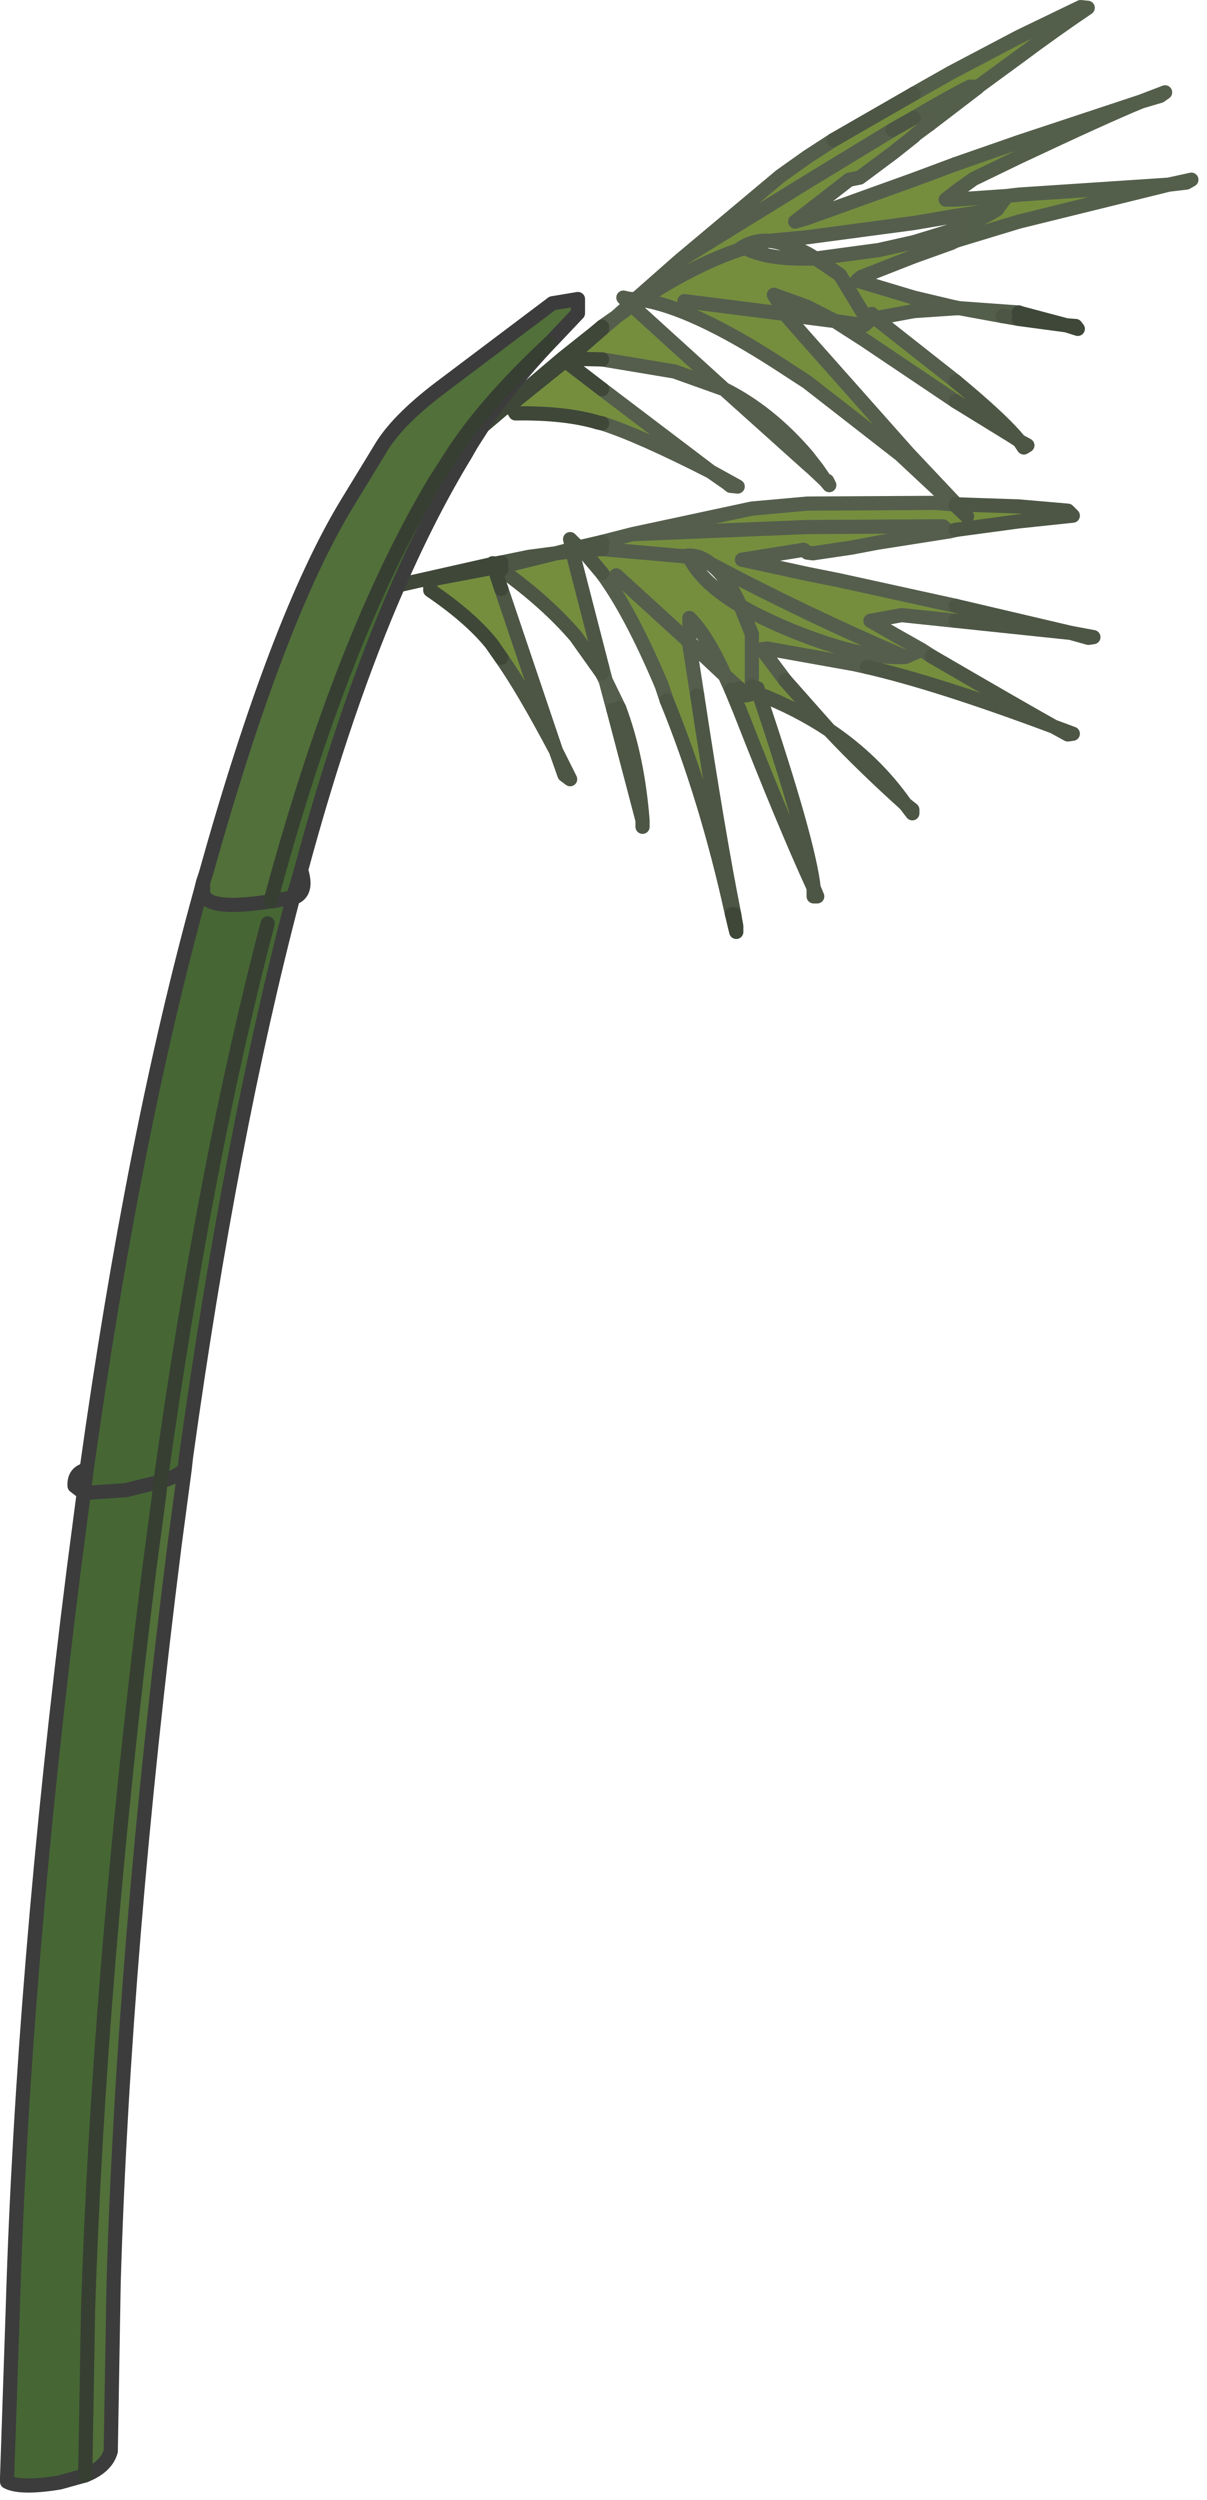 <?xml version="1.0" encoding="utf-8"?>
<svg version="1.1" id="Layer_1"
xmlns="http://www.w3.org/2000/svg"
xmlns:xlink="http://www.w3.org/1999/xlink"
xmlns:author="http://www.sothink.com"
width="85px" height="176px"
xml:space="preserve">
<g id="438" transform="matrix(1, 0, 0, 1, 40.15, 174.95)">
<path style="fill:#758E3E;fill-opacity:1" d="M11.6,-109.75L11.4 -110.6Q9.6 -118.8 6.8 -125.65L6.45 -126.7Q4.25 -131.9 2.25 -134.6L0.9 -136.2L0.7 -136.35L0.75 -136.45L2.25 -136.8L4.4 -137.35L12.8 -139.15L16.7 -139.5L25.7 -139.55L27 -139.45L23.25 -142.95L16.7 -148.05L14.7 -149.35Q8.6 -153.3 5 -153.85L4.75 -153.9L4.75 -154L7.7 -156.6L14.8 -162.55L16.7 -163.9L18.55 -165.1L24.2 -168.35L26.85 -169.85L31.6 -172.35L35.95 -174.45L36.45 -174.4Q34.15 -172.85 31.6 -170.95L28.8 -168.9L28.7 -168.8L28.65 -168.85L25.25 -166.2L24.55 -165.65L24.35 -165.5L24.2 -165.35L22.75 -164.2L20.4 -162.45L19.65 -162.3L15.85 -159.35L16.7 -159.6L24.2 -162.3L27.15 -163.4L31.6 -164.95L40.2 -167.8Q37.65 -166.75 31.6 -163.9L28.4 -162.35L27.15 -161.45L26.45 -160.9L27.15 -160.9L30.75 -161.15L31.6 -161.25L42.15 -161.95L31.6 -159.35L27.15 -158L26.85 -157.85L24.2 -156.9L20.5 -155.45L20.2 -155.2L24.2 -154L27.15 -153.3L27.45 -153.25L27.15 -153.25L24.2 -153.05L21.5 -152.55L27.15 -148.1Q30.05 -145.7 31.3 -144.3L31.6 -143.95L31.05 -144.3L27.15 -146.7L20.75 -151L18.65 -152.35L16.7 -153.35L14.35 -154.2L15.15 -152.85L15.25 -152.7L16.7 -151.05L23.8 -143.05L27.1 -139.55L27 -139.45L27.15 -139.35L27.95 -138.6L27.75 -138.9L27.15 -139.45L31.6 -139.3L35.05 -139L35.4 -138.65L31.6 -138.25L27.15 -137.65L26.75 -137.55L26.6 -137.6L21.65 -136.75L19.8 -136.4L17.1 -136L16.7 -136.05L16.45 -136.25L12.1 -135.55L16.7 -134.55L18.95 -134.1L27.15 -132.3L35.25 -130.4L27.15 -131.25L23.35 -131.65L21.15 -131.25Q23.05 -130.15 24.75 -129.2L25.45 -128.75Q31.9 -125 34.05 -123.8Q25.9 -126.85 20.9 -128L20 -128.2L13.85 -129.3L13.5 -129.25L15.15 -127.05L18.25 -123.55Q16 -125.05 13.3 -126.1Q16.8 -115.7 17.15 -112.45Q15.1 -116.9 11.95 -124.95L11.35 -126.4L10.9 -127.4Q9.65 -130.2 8.4 -131.45L8.4 -129.75L8.4 -129.55L8.95 -126Q10.45 -116.1 11.55 -110.6L11.7 -109.75L11.6 -109.75M2.25,-151.8L3.25 -152.65L4.35 -153.45L10.85 -147.55L7.35 -148.8L2.25 -149.65L-0.15 -149.7L2.25 -151.8M-0.35,-149.55L2.25 -147.55L9.9 -141.75Q4.9 -144.3 2.25 -145.15L2 -145.2Q-0.3 -145.9 -3.85 -145.85L-4.2 -146.45L-0.35 -149.55M12.3,-157.5Q13.85 -156.7 16.7 -156.75L17.3 -156.75L21.75 -157.35L24.2 -157.9L27.15 -158.8Q28.85 -159.45 30.05 -160.2L27.15 -159.75L24.2 -159.25L16.7 -158.25L14.05 -158L13.95 -158Q12.75 -158.05 11.85 -157.35L12.3 -157.5M21.25,-152.85L21.4 -152.55L21.5 -152.55L21.25 -152.85M0.15,-136.15L2.25 -128L2.5 -127.05L2.25 -127.55L0.4 -130.15Q-1.65 -132.55 -4.85 -134.85L-5.1 -135.05L-4.85 -135.05L-1 -136L0.15 -136.15M-5.35,-135L-4.85 -133.5L-1 -122.1Q-3.3 -126.45 -4.85 -128.65L-5.55 -129.65Q-7.05 -131.5 -9.85 -133.4L-9.85 -134.15L-5.35 -135M9.95,-135.2L10 -135.2L9.9 -135.25Q9 -136 7.95 -135.8L8.4 -135.7Q9.3 -133.9 12 -132.3Q11.05 -134.35 9.95 -135.2M13.2,-126.5L13.2 -126.15L13.3 -126.1L13.2 -126.5" />
<path style="fill:#52703A;fill-opacity:1" d="M-8.25,-143.05L-9.05 -141.8L-9.5 -141.1Q-16.1 -130.1 -21.1 -111.5Q-25.9 -110.75 -25.85 -112.25L-25.85 -112.85L-25.65 -113.45Q-20.65 -131.35 -15.75 -139.45L-13.4 -143.3Q-12.25 -145.3 -9.15 -147.65L-1.25 -153.6L0.55 -153.9L0.55 -152.9L-1.25 -151L-1.45 -150.8Q-5.9 -146.65 -8.25 -143.05M-33.95,-12.3Q-33.2 -35.85 -29.65 -64.4L-28.95 -69.65L-28.85 -70.55L-28.85 -70.65Q-27.7 -71 -27.15 -71.5L-27.85 -66.25Q-31.45 -37.75 -32.15 -14.2L-32.35 -2.4Q-32.65 -1.3 -34.15 -0.7L-33.95 -12.3" />
<path style="fill:#466734;fill-opacity:1" d="M-34.25,-69.85L-34.05 -71.5Q-30.75 -95.1 -26 -112.25L-25.85 -112.25Q-25.9 -110.75 -21.1 -111.5Q-16.1 -130.1 -9.5 -141.1L-9.05 -141.8L-8.25 -143.05Q-5.9 -146.65 -1.45 -150.8Q-4.35 -147.7 -6.15 -145L-6.15 -144.95L-6.95 -143.7L-7.35 -143Q-9.85 -138.9 -12.1 -133.75Q-15.85 -125.2 -18.95 -113.7L-19.5 -111.8Q-23.9 -95.05 -27.05 -72.4L-27.15 -71.5Q-27.7 -71 -28.85 -70.65L-28.85 -70.55L-28.95 -69.65L-29.65 -64.4Q-33.2 -35.85 -33.95 -12.3L-34.15 -0.7L-35.95 -0.2Q-38.7 0.25 -39.65 -0.25L-39.65 -0.55L-39.25 -12.4Q-38.55 -35.95 -34.95 -64.5L-34.25 -69.85" />
<path style="fill:none;stroke-width:1;stroke-linecap:round;stroke-linejoin:round;stroke-miterlimit:3;stroke:#545F4B;stroke-opacity:1" d="M31.6,-161.25L42.15 -161.95L43.4 -162.1L43.75 -162.3L42.15 -161.95L31.6 -159.35L27.15 -158M27.15,-153.3L27.45 -153.25L31.6 -152.95M30.45,-152.7L27.45 -153.25L27.15 -153.25M41.9,-168.45L40.2 -167.8L41.55 -168.2L41.9 -168.45M24.2,-168.35L26.85 -169.85L31.6 -172.35L35.95 -174.45L36.45 -174.4Q34.15 -172.85 31.6 -170.95L28.8 -168.9L28.7 -168.8L25.3 -166.2M27.15,-163.4L31.6 -164.95L40.2 -167.8Q37.65 -166.75 31.6 -163.9L28.4 -162.35L27.15 -161.45M27.15,-160.9L30.75 -161.15L31.6 -161.25M27.15,-159.75L30.05 -160.2L30.75 -161.15M27.15,-158.8Q28.85 -159.45 30.05 -160.2M24.2,-166.65Q26.75 -168.15 28.15 -168.85L28.65 -168.85L25.25 -166.2" />
<path style="fill:none;stroke-width:1;stroke-linecap:round;stroke-linejoin:round;stroke-miterlimit:3;stroke:#555E4D;stroke-opacity:1" d="M27.15,-158L26.85 -157.85L24.2 -156.9L20.5 -155.45L20.2 -155.2L24.2 -154L27.15 -153.3M27.15,-153.25L24.2 -153.05L21.5 -152.55L27.15 -148.1M25.3,-166.2L24.55 -165.65L24.35 -165.5L24.2 -165.35L22.75 -164.2L20.4 -162.45L19.65 -162.3L15.85 -159.35L16.7 -159.6L24.2 -162.3L27.15 -163.4M27.15,-161.45L26.45 -160.9L27.15 -160.9M4.75,-154L7.7 -156.6L14.8 -162.55L16.7 -163.9L18.55 -165.1M4.75,-153.9L4.65 -153.9L4.2 -153.5L4.35 -153.45L5 -153.85L4.75 -153.9M4.75,-154L4.65 -153.9L4.2 -153.9L3.75 -154L4.2 -153.5L3.25 -152.65L4.35 -153.45L10.85 -147.55Q14.05 -145.95 16.7 -142.85L17.4 -141.95L17.95 -141.15L18.1 -141.1L18.25 -140.8L17.95 -141.15L17.1 -141.95L16.7 -142.3L10.85 -147.55L7.35 -148.8L2.25 -149.65M2.25,-147.55L9.9 -141.75L11.35 -140.95L11.8 -140.7L11.3 -140.75L11.05 -140.95L9.9 -141.75Q4.9 -144.3 2.25 -145.15M2.25,-136.8L4.4 -137.35L12.8 -139.15L16.7 -139.5L25.7 -139.55L27 -139.45L23.25 -142.95L16.7 -148.05L14.7 -149.35Q8.6 -153.3 5 -153.85Q8.65 -156.25 11.85 -157.35Q12.75 -158.05 13.95 -158L14.05 -158L16.7 -158.25L24.2 -159.25L27.15 -159.75M2.25,-151.95L3.25 -152.65L2.25 -151.8M14.05,-158Q15.25 -157.85 16.7 -157.1L17.3 -156.75L21.75 -157.35L24.2 -157.9L27.15 -158.8M11.85,-157.35L12.3 -157.5Q13.85 -156.7 16.7 -156.75L17.3 -156.75L19 -155.6L21 -152.3L20.7 -152.05L18.65 -152.35L20.75 -151L27.15 -146.7M12.3,-157.5L13.95 -158M18.65,-152.35L16.7 -153.35L14.35 -154.2L15.15 -152.85L16.7 -152.6L18.65 -152.35M27.1,-139.55L23.8 -143.05L16.7 -151.05L15.25 -152.7L15.15 -152.85L8.05 -153.75M7.7,-156.6L16.7 -162.15L22.7 -165.8M25.25,-166.2L24.55 -165.65M21.5,-152.55L21.4 -152.55L21.25 -152.85L21.5 -152.55M27.15,-139.35L27 -139.45M27.1,-139.55L27.15 -139.45L27 -139.45M26.75,-137.55L27.15 -137.65M4.4,-137.35L16.7 -137.85L26.25 -137.9L26.6 -137.6L21.65 -136.75M26.75,-137.55L21.65 -136.75L19.8 -136.4L17.1 -136L16.7 -136.05L16.45 -136.25L12.1 -135.55L16.7 -134.55L18.95 -134.1L27.15 -132.3M27.15,-131.25L23.35 -131.65L21.15 -131.25Q23.05 -130.15 24.75 -129.2L25.45 -128.75M20.9,-128L20 -128.2L13.85 -129.3L13.5 -129.25L15.15 -127.05M11.35,-126.4L10.9 -127.4L8.4 -129.75L8.4 -129.55L8.95 -126M6.8,-125.65L6.45 -126.7Q4.25 -131.9 2.25 -134.6M2.25,-128L2.5 -127.05L3.45 -125.1M3.05,-125L2.5 -127.05L2.25 -127.55M24.75,-129.2L23.6 -128.7Q20.6 -128.55 15.75 -130.5Q13.55 -131.4 12 -132.3L12.8 -130.3L12.8 -126.65M11.9,-126.5L10.9 -127.4Q9.65 -130.2 8.4 -131.45L8.4 -129.75L3.25 -134.45M2.25,-136.3L7.95 -135.8Q9 -136 9.9 -135.25L10 -135.2Q16.7 -131.65 23.6 -128.7M7.95,-135.8L8.4 -135.7L9.9 -135.25L9.95 -135.2M8.4,-135.7Q9.3 -133.9 12 -132.3Q11.05 -134.35 9.95 -135.2" />
<path style="fill:none;stroke-width:1;stroke-linecap:round;stroke-linejoin:round;stroke-miterlimit:3;stroke:#4D5645;stroke-opacity:1" d="M31.6,-152.5L30.45 -152.7M27.15,-148.1Q30.05 -145.7 31.3 -144.3L31.6 -143.95L31.65 -143.9L32.2 -143.6L31.95 -143.45L31.65 -143.9M18.55,-165.1L24.2 -168.35M-4.85,-135.35L-2.9 -135.75L-1 -136L0.15 -136.3L0 -137L0.35 -136.65L0.65 -136.4L0.75 -136.45L2.25 -136.8M27.15,-146.7L31.05 -144.3L31.6 -143.95M22.7,-165.8L24.2 -166.65M27.15,-137.65L31.6 -138.25L35.4 -138.65L35.05 -139L31.6 -139.3L27.15 -139.45L27.75 -138.9L27.95 -138.6L27.15 -139.35M27.15,-132.3L35.25 -130.4L36.85 -130.1L36.5 -130.05L35.25 -130.4L27.15 -131.25M25.45,-128.75Q31.9 -125 34.05 -123.8L35.4 -123.3L35.05 -123.25L34.05 -123.8Q25.9 -126.85 20.9 -128M15.15,-127.05L18.25 -123.55Q21.45 -121.4 23.6 -118.35L24.1 -117.95L24.1 -117.7L23.6 -118.35Q20.65 -121 18.25 -123.55Q16 -125.05 13.3 -126.1Q16.8 -115.7 17.15 -112.45L17.4 -111.85L17.15 -111.85L17.15 -112.45Q15.1 -116.9 11.95 -124.95L11.35 -126.4M8.95,-126Q10.45 -116.1 11.55 -110.6M11.4,-110.6Q9.6 -118.8 6.8 -125.65M2.25,-134.6L0.9 -136.2L0.15 -136.15L2.25 -128M3.45,-125.1Q4.75 -121.65 5.1 -117.2L5.1 -117.1L5.1 -116.75L5.1 -117.2L3.05 -125M2.25,-127.55L0.4 -130.15Q-1.65 -132.55 -4.85 -134.85M-4.85,-133.5L-1 -122.1L0 -120.1L-0.4 -120.4L-1 -122.1Q-3.3 -126.45 -4.85 -128.65M-4.85,-135.05L-1 -136L0.15 -136.15L0.15 -136.3L0.65 -136.4L0.7 -136.35L0.9 -136.2L2.25 -136.3M12.8,-126.65L12.8 -126.1L12.4 -126L11.9 -126.5M13.3,-126.1L13.2 -126.15L13.2 -126.5L13.3 -126.1" />
<path style="fill:none;stroke-width:1;stroke-linecap:round;stroke-linejoin:round;stroke-miterlimit:3;stroke:#3E4738;stroke-opacity:1" d="M31.6,-152.95L31.75 -152.9L34.95 -152.05L35.6 -152L35.75 -151.8L34.95 -152.05L31.6 -152.5M2.25,-149.65L-0.15 -149.7L-0.35 -149.55L2.25 -147.55M2.25,-145.15L2 -145.2Q-0.3 -145.9 -3.85 -145.85L-4.2 -146.45L-0.35 -149.55L-0.55 -149.7L-6.15 -144.95M-12.1,-133.75L-5.45 -135.25L-5.45 -135.3L-5.45 -135.25L-4.85 -135.35M2.25,-151.8L-0.15 -149.7L-0.55 -149.7L1.65 -151.45L2.25 -151.95M11.55,-110.6L11.7 -109.75L11.7 -109.35L11.6 -109.75L11.4 -110.6M-4.85,-134.85L-5.1 -135.05L-5.35 -135L-4.85 -133.5M-4.85,-128.65L-5.55 -129.65Q-7.05 -131.5 -9.85 -133.4L-9.85 -134.15L-5.35 -135L-5.45 -135.25L-5.1 -135.05L-4.85 -135.05" />
<path style="fill:none;stroke-width:1;stroke-linecap:round;stroke-linejoin:round;stroke-miterlimit:3;stroke:#3C3C3C;stroke-opacity:1" d="M-1.45,-150.8Q-4.35 -147.7 -6.15 -145L-6.15 -144.95L-6.95 -143.7L-7.35 -143Q-9.85 -138.9 -12.1 -133.75M-1.45,-150.8L-1.25 -151L0.55 -152.9L0.55 -153.9L-1.25 -153.6L-9.15 -147.65Q-12.25 -145.3 -13.4 -143.3L-15.75 -139.45Q-20.65 -131.35 -25.65 -113.45L-25.85 -112.85L-25.85 -112.25Q-25.9 -110.75 -21.1 -111.5L-20.95 -111.5L-19.5 -111.8L-18.95 -113.7Q-15.85 -125.2 -12.1 -133.75M-25.85,-112.85L-26 -112.25Q-30.75 -95.1 -34.05 -71.5L-34.25 -69.85L-31.3 -70.05L-28.85 -70.65M-34.15,-0.7Q-32.65 -1.3 -32.35 -2.4L-32.15 -14.2Q-31.45 -37.75 -27.85 -66.25L-27.15 -71.5L-27.05 -72.4Q-23.9 -95.05 -19.5 -111.8L-19.25 -111.85Q-18.5 -112.3 -18.95 -113.7M-27.15,-71.5Q-27.7 -71 -28.85 -70.65M-34.15,-0.7L-35.95 -0.2Q-38.7 0.25 -39.65 -0.25L-39.65 -0.55L-39.25 -12.4Q-38.55 -35.95 -34.95 -64.5L-34.25 -69.85L-34.9 -70.35Q-34.95 -71.3 -34.05 -71.5" />
<path style="fill:none;stroke-width:1;stroke-linecap:round;stroke-linejoin:round;stroke-miterlimit:3;stroke:#373F32;stroke-opacity:1" d="M-21.1,-111.5Q-16.1 -130.1 -9.5 -141.1L-9.05 -141.8L-8.25 -143.05Q-5.9 -146.65 -1.45 -150.8M-28.85,-70.65Q-25.7 -93.2 -21.3 -109.95M-28.85,-70.65L-28.85 -70.55L-28.95 -69.65L-29.65 -64.4Q-33.2 -35.85 -33.95 -12.3L-34.15 -0.7" />
</g>
</svg>
